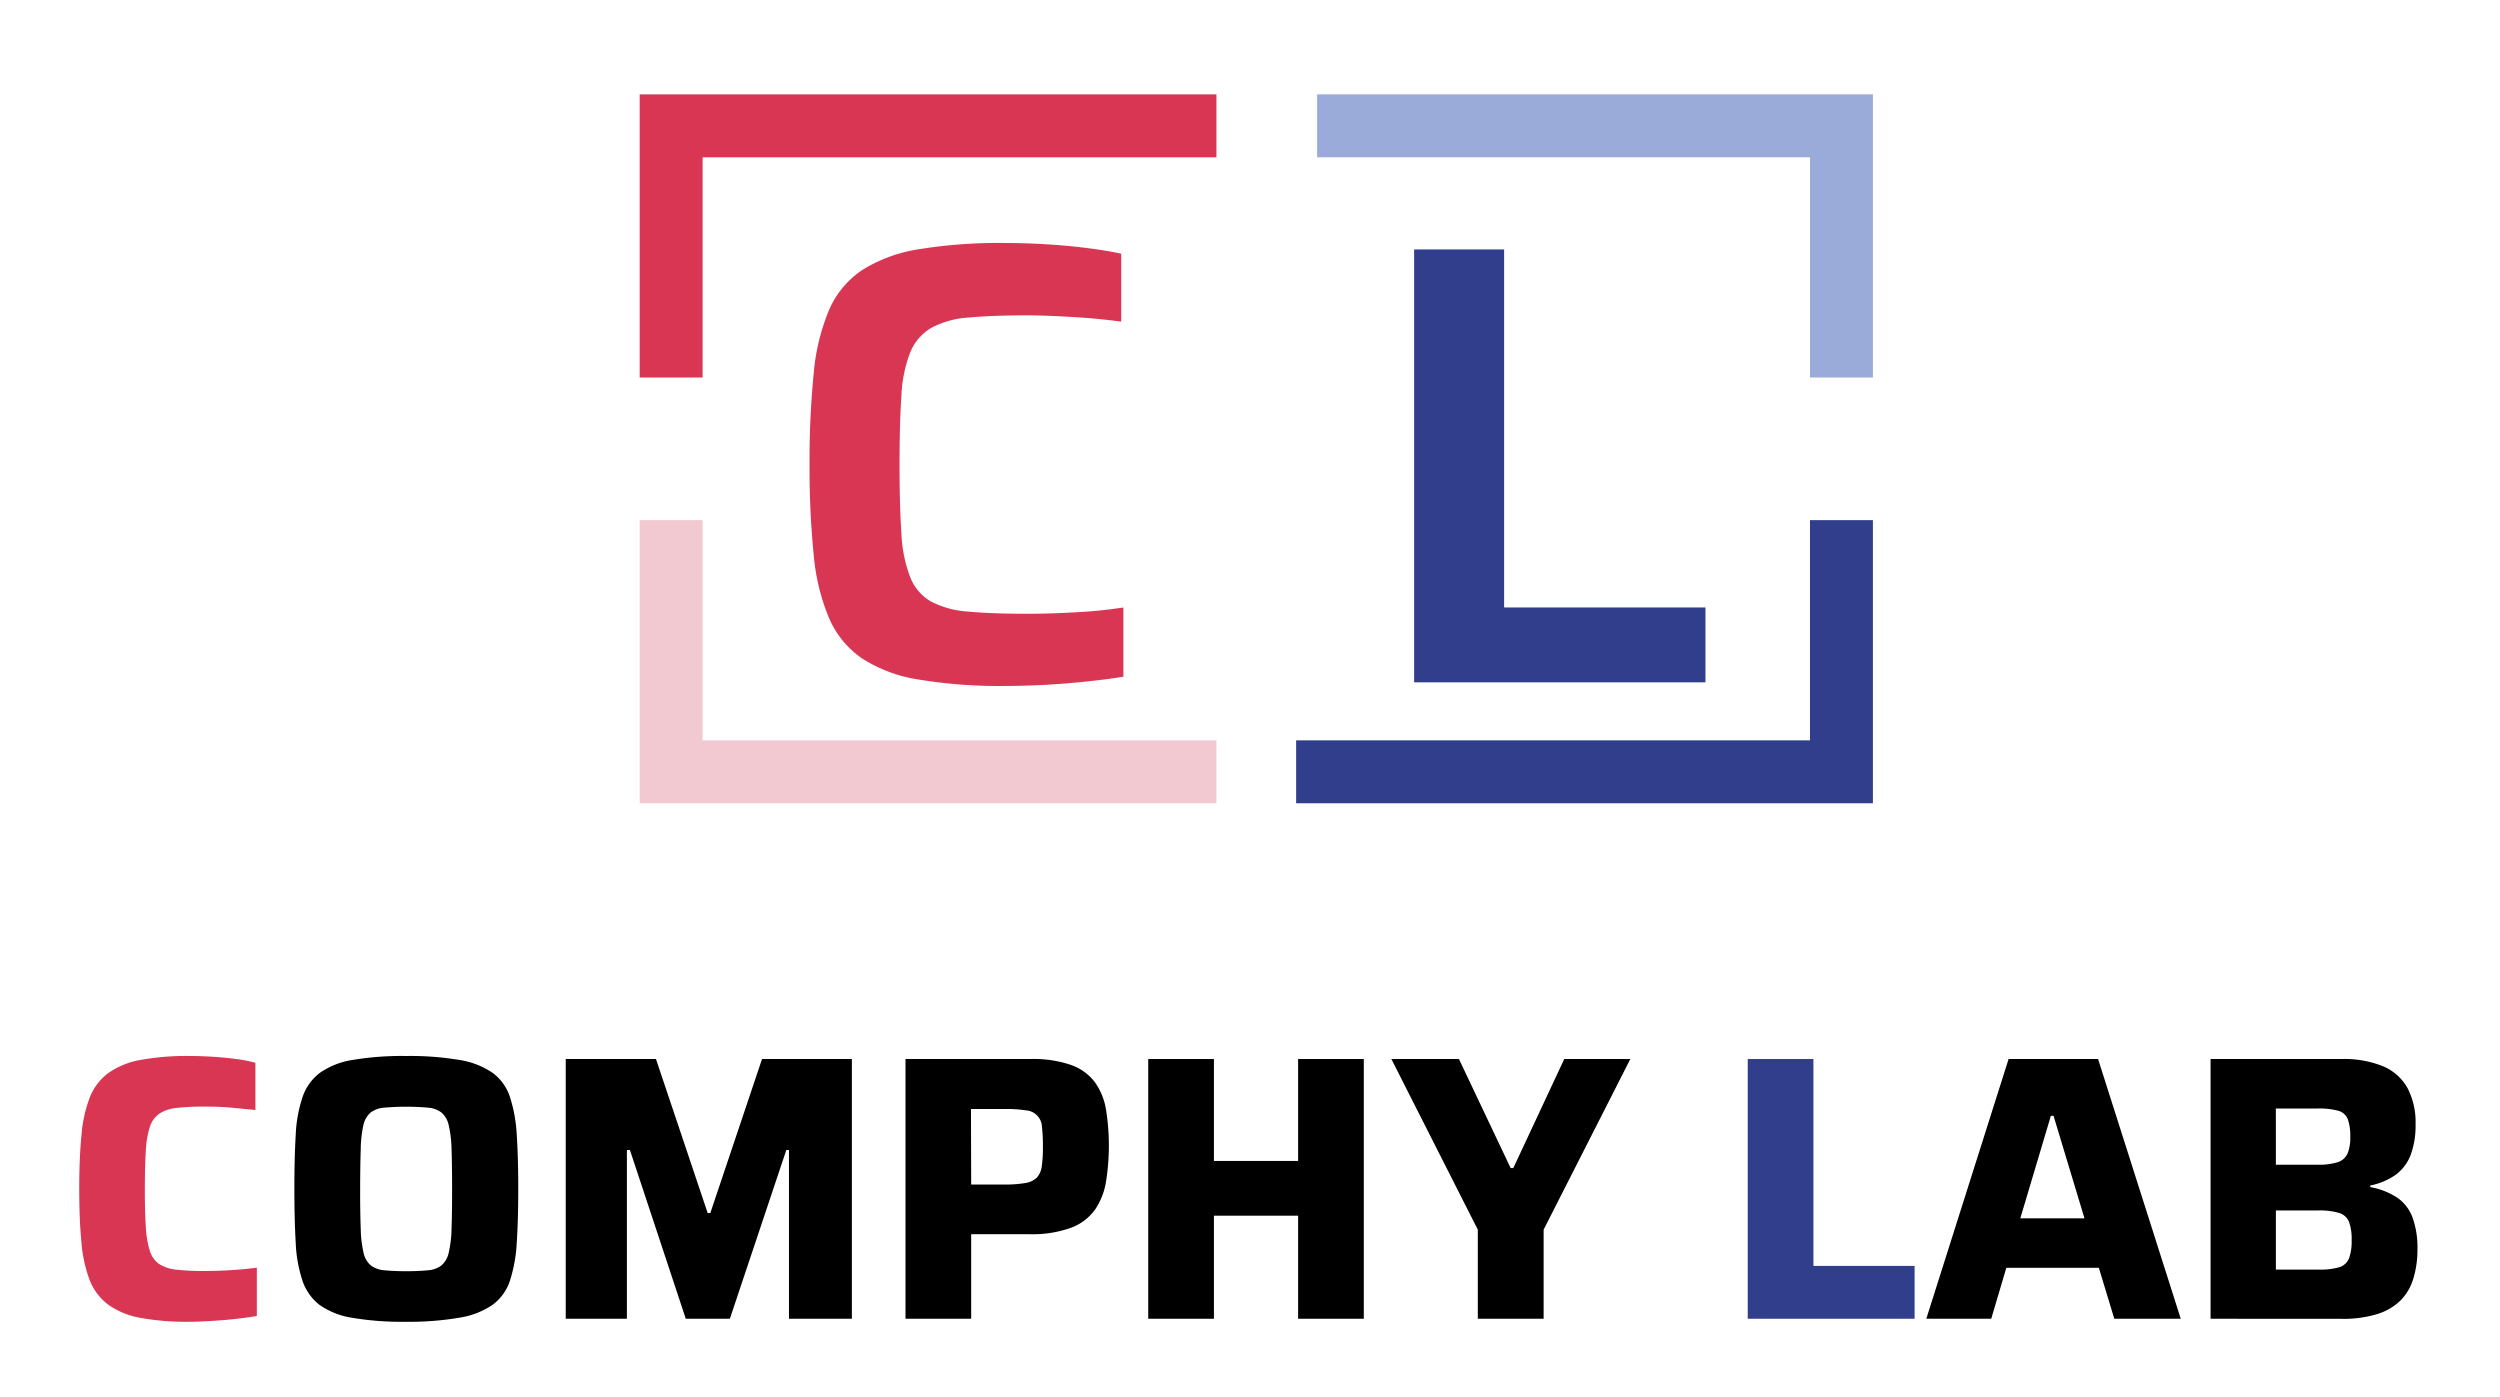<svg xmlns="http://www.w3.org/2000/svg" viewBox="0 0 596 333"><defs><style>.cls-1,.cls-2,.cls-3,.cls-4{fill:none;stroke-miterlimit:10;stroke-width:15px;}.cls-1{stroke:#d93654;}.cls-2{stroke:#9aaad9;}.cls-3{stroke:#f2c9d1;}.cls-4{stroke:#303e8c;}.cls-5{fill:#d93654;}.cls-6{fill:#303e8c;}</style></defs><g id="왼쪽_위_사각형" data-name="왼쪽 위 사각형"><polyline class="cls-1" points="160 90 160 30 290 30"/></g><g id="오른쪽_위_사각형" data-name="오른쪽 위 사각형"><polyline class="cls-2" points="314 30 439 30 439 90"/></g><g id="왼쪽_아래_사각형" data-name="왼쪽 아래 사각형"><polyline class="cls-3" points="290 184 160 184 160 124"/></g><g id="오른쪽_아래_사각형" data-name="오른쪽 아래 사각형"><polyline class="cls-4" points="439 124 439 184 309 184"/></g><g id="C"><path class="cls-5" d="M239.52,163.53A117.6,117.6,0,0,1,219,162a34.59,34.59,0,0,1-13.43-5,22.35,22.35,0,0,1-7.87-9.53A50,50,0,0,1,194,132.41a206.91,206.91,0,0,1-1-21.68,208.44,208.44,0,0,1,1-21.82,50.06,50.06,0,0,1,3.68-15.08,21.89,21.89,0,0,1,7.87-9.45A35.56,35.56,0,0,1,219,59.43a118.59,118.59,0,0,1,20.55-1.5c3.09,0,6.35.1,9.75.3s6.67.5,9.82.9,5.87.85,8.18,1.35v16.2c-2.91-.39-5.75-.7-8.55-.9s-5.38-.35-7.73-.45-4.37-.15-6.07-.15q-8.55,0-14.1.53A21.55,21.55,0,0,0,222,78.18,12,12,0,0,0,217,84a32.35,32.35,0,0,0-2.1,10.35q-.45,6.52-.45,16.42t.45,16.43a33.14,33.14,0,0,0,2.1,10.42,11.53,11.53,0,0,0,4.95,5.78,22.25,22.25,0,0,0,8.85,2.4q5.55.53,14.1.52,5.54,0,11.92-.37a108.48,108.48,0,0,0,11-1.13v16.5q-3.6.6-8.55,1.13t-10.13.82Q244,163.53,239.52,163.53Z"/></g><g id="L"><path class="cls-6" d="M337.13,162.67V59.47h21.45v85.35h48v17.85Z"/></g><g id="COMPHY_Lab" data-name="COMPHY Lab"><path class="cls-5" d="M45.14,315.11a60.58,60.58,0,0,1-11.7-.94,19,19,0,0,1-7.6-3.11,13.28,13.28,0,0,1-4.41-5.76,32.23,32.23,0,0,1-2-9q-.54-5.4-.54-12.87t.54-12.87a32.23,32.23,0,0,1,2-9,13.28,13.28,0,0,1,4.41-5.76,19,19,0,0,1,7.6-3.1,60.48,60.48,0,0,1,11.7-.95q2.7,0,5.58.18t5.58.54a32.73,32.73,0,0,1,4.59.9v11.25l-5.08-.49c-1.53-.15-2.87-.24-4-.27s-2.1-.05-2.88-.05a59.43,59.43,0,0,0-6.79.32,9.08,9.08,0,0,0-4.19,1.39,6.23,6.23,0,0,0-2.25,3.2,22.6,22.6,0,0,0-.94,5.67q-.22,3.56-.23,9t.23,9a23.42,23.42,0,0,0,.94,5.76,6,6,0,0,0,2.25,3.2,9.45,9.45,0,0,0,4.19,1.35,59.75,59.75,0,0,0,6.79.31q2.79,0,6.3-.22t6-.59v11.52c-1.32.24-2.91.47-4.77.68s-3.76.37-5.71.49S46.94,315.11,45.14,315.11Z"/><path d="M96.8,315.11A71.18,71.18,0,0,1,84,314.17a18.55,18.55,0,0,1-7.79-3.06,12.16,12.16,0,0,1-4.09-5.76,32.85,32.85,0,0,1-1.62-9.05q-.32-5.4-.32-12.87t.32-12.87a32.77,32.77,0,0,1,1.62-9,12.16,12.16,0,0,1,4.09-5.76A18.55,18.55,0,0,1,84,252.7a71.05,71.05,0,0,1,12.82-.95,70.55,70.55,0,0,1,12.74.95,19.27,19.27,0,0,1,7.87,3.06,11.66,11.66,0,0,1,4.14,5.76,35.17,35.17,0,0,1,1.62,9q.36,5.4.36,12.87t-.36,12.87a35.26,35.26,0,0,1-1.62,9.05,11.66,11.66,0,0,1-4.14,5.76,19.27,19.27,0,0,1-7.87,3.06A70.67,70.67,0,0,1,96.8,315.11Zm0-12.06a49.87,49.87,0,0,0,5.27-.22,6,6,0,0,0,3.19-1.17,5.55,5.55,0,0,0,1.71-3,28,28,0,0,0,.68-5.76q.13-3.69.13-9.45t-.13-9.45a28,28,0,0,0-.68-5.76,5.52,5.52,0,0,0-1.71-3,6,6,0,0,0-3.19-1.17,59.92,59.92,0,0,0-10.49,0,6.12,6.12,0,0,0-3.24,1.17,5.52,5.52,0,0,0-1.71,3A28.08,28.08,0,0,0,86,274q-.13,3.69-.14,9.45t.14,9.45a28.08,28.08,0,0,0,.67,5.76,5.55,5.55,0,0,0,1.71,3,6.12,6.12,0,0,0,3.24,1.17A50,50,0,0,0,96.8,303.05Z"/><path d="M134.87,314.39V252.47h21.51l12.33,36.72h.63l12.33-36.72h21.42v61.92h-15V274.16h-.63L174,314.39H163.49l-13.32-40.23h-.72v40.23Z"/><path d="M215.87,314.39V252.47h29.79a27.7,27.7,0,0,1,9.63,1.4,12.25,12.25,0,0,1,5.67,4.05,15.46,15.46,0,0,1,2.7,6.52,54.38,54.38,0,0,1,0,17.33,16.44,16.44,0,0,1-2.61,6.61,12.37,12.37,0,0,1-5.72,4.32,27.09,27.09,0,0,1-10,1.53H231.53v20.16Zm15.66-32h7.83a28,28,0,0,0,5.09-.36,5,5,0,0,0,2.74-1.3,4.89,4.89,0,0,0,1.17-2.7,31.84,31.84,0,0,0,.27-4.64,39.36,39.36,0,0,0-.22-4.68,4.09,4.09,0,0,0-3.83-4,30.15,30.15,0,0,0-5-.32h-8.1Z"/><path d="M273.74,314.39V252.47H289.4v24.3h20.07v-24.3h15.66v61.92H309.47V289.82H289.4v24.57Z"/><path d="M352.31,314.39V293.15L331.7,252.47h16.11l12.33,26h.63l12.15-26h15.75L368,293.15v21.24Z"/><path class="cls-6" d="M416.66,314.39V252.47h15.66v49.32h24.12v12.6Z"/><path d="M459.23,314.39l19.62-61.92h21.33l19.71,61.92H504.05l-3.69-12.15H478.31l-3.6,12.15Zm22.41-23.94h15.3L489.56,266h-.63Z"/><path d="M527,314.39V252.47h31.23a24.68,24.68,0,0,1,9.85,1.71,12,12,0,0,1,5.85,5.18,17.61,17.61,0,0,1,1.94,8.68,20,20,0,0,1-1.17,7.29,10.51,10.51,0,0,1-3.56,4.73,15.86,15.86,0,0,1-6.07,2.56V283a17.36,17.36,0,0,1,6.43,2.52,10,10,0,0,1,3.65,4.73,21.49,21.49,0,0,1,1.17,7.69,23.46,23.46,0,0,1-1,6.93,12.34,12.34,0,0,1-3.06,5.18,13.73,13.73,0,0,1-5.58,3.24,27.8,27.8,0,0,1-8.5,1.12Zm15.57-36.72h9.9a15.35,15.35,0,0,0,4.77-.58,3.86,3.86,0,0,0,2.38-2,9.76,9.76,0,0,0,.68-4.05,11.75,11.75,0,0,0-.59-4.23,3.4,3.4,0,0,0-2.25-2,17.24,17.24,0,0,0-5-.54h-9.9Zm0,25h10.17a16.11,16.11,0,0,0,5-.58A3.67,3.67,0,0,0,560,300a11.73,11.73,0,0,0,.63-4.32,12,12,0,0,0-.63-4.41,3.68,3.68,0,0,0-2.39-2.11,16.1,16.1,0,0,0-4.9-.59H542.57Z"/></g></svg>